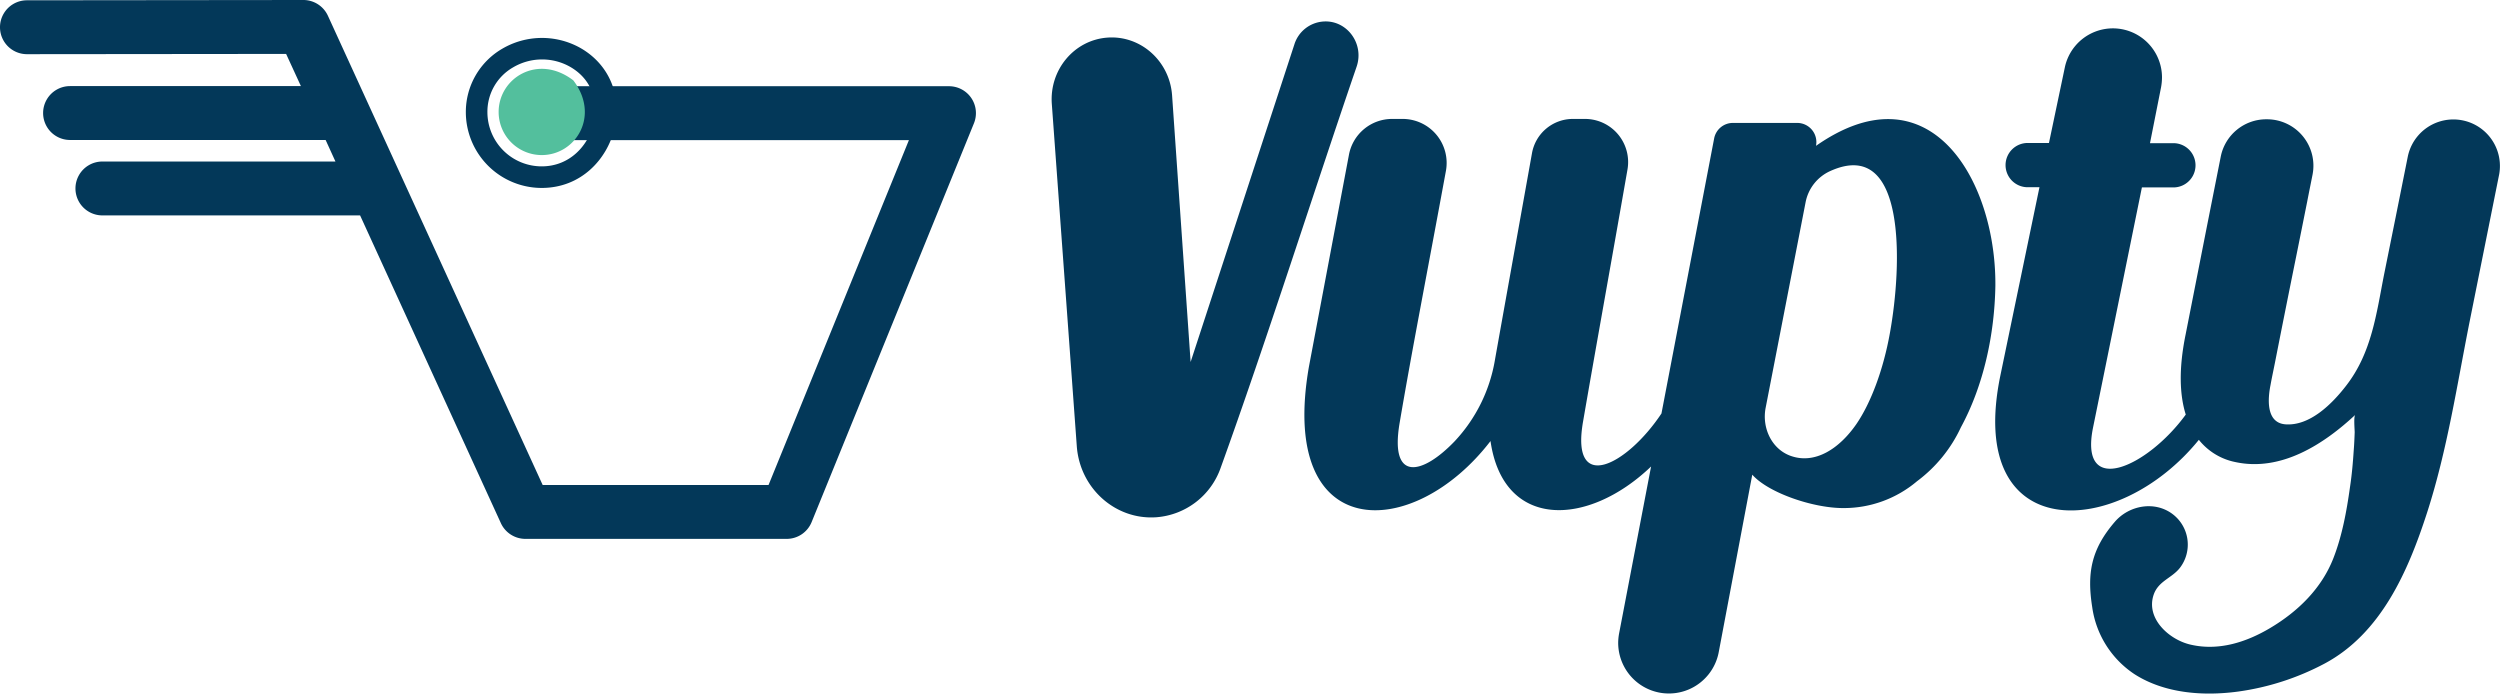 <svg xmlns="http://www.w3.org/2000/svg" viewBox="0 0 763.68 211.87" style="fill: rgb(0, 0, 0);" role="img"><g data-name="Camada 2"><g><g data-name="Logo horizontal"><g><path d="M240.31,164.61H160.5A8.24,8.24,0,0,1,153,159.8l-43-94H31.28a8.23,8.23,0,1,1,0-16.46h71.19l-3-6.58H21.4a8.23,8.23,0,0,1,0-16.46H91.92L87.4,16.47l-79.16.08h0A8.23,8.23,0,0,1,8.22.09L92.67,0h0a8.25,8.25,0,0,1,7.49,4.8l65.61,143.35h69L277.65,42.8H166.26a8.23,8.23,0,1,1,0-16.46H289.89a8.22,8.22,0,0,1,7.62,11.33L247.93,159.48A8.22,8.22,0,0,1,240.31,164.61Z" data-name="3" style="fill: rgb(3, 56, 89);"></path><path d="M165.46,57.41A23.19,23.19,0,0,1,142.3,34.25,22.33,22.33,0,0,1,153.4,14.9,24,24,0,0,1,177,14.49c9.08,5,13.23,14.87,10.59,25.2C185.37,48.51,177.64,57.41,165.46,57.41Zm.14-39.25a17.38,17.38,0,0,0-8.85,2.41,15.61,15.61,0,0,0-7.86,13.68,16.58,16.58,0,0,0,16.57,16.57c8.65,0,14.16-6.41,15.79-12.77,1.49-5.82.34-13.56-7.37-17.79A17.3,17.3,0,0,0,165.6,18.16Z" data-name="2" style="fill: rgb(3, 56, 89);"></path><path d="M152.32,34.2c0-10.36,12-17.92,22.81-9.65,8.27,10.86.71,22.82-9.64,22.82A13.17,13.17,0,0,1,152.32,34.2" data-name="1" style="fill: rgb(83, 191, 157);"></path></g><g style="fill: rgb(3, 56, 89);"><path d="M763.41,53.34l-8.94,44.55c-3.92,19.65-6.89,39.58-13.07,58.72-5.77,17.82-14,36.85-31.33,46.11a79.32,79.32,0,0,1-26.36,8.53c-10.68,1.45-22.48.58-31.67-5.3a29.42,29.42,0,0,1-12.92-20.44c-1.64-10.39-.36-17.68,6.9-26.11,4.35-5.05,12.09-6.43,17.5-2.47a11.68,11.68,0,0,1,2.39,16.52c-2.46,3.16-6.53,4-8,8.14-2.55,7.33,4.72,13.83,11.22,15.32,8.53,2,17-.69,24.36-5.08,8.5-5.05,15.76-12.13,19.35-21.46,2.62-6.76,4-14.27,5-21.46.58-3.78.91-7.55,1.16-11.37.15-1.81.22-3.63.29-5.48,0-.84-.36-4.83.18-5.34-9.65,9-22.62,17.39-36.52,14.45a19,19,0,0,1-11.26-6.82c-25,30.82-71.31,32.24-60.64-19.61L623,57.19h-3.34a6.76,6.76,0,1,1,0-13.51h6.24l4.83-23a15,15,0,0,1,29.7,3,17.08,17.08,0,0,1-.29,3l-3.38,17.06h7.41a6.76,6.76,0,0,1,0,13.51h-9.88l-14.95,73.49c-4.25,21.39,16.63,12,28.35-4.1-1.92-6.1-2.14-14.16-.07-24.33l6.46-32.79,4.29-21.64a14.17,14.17,0,0,1,13.9-11.44h.26a14.18,14.18,0,0,1,13.87,17c-.54,2.72-1.09,5.41-1.6,8.06q-1.74,8.72-3.38,16.84Q697.94,95.5,695,110.46c-.47,2.39-1,4.82-1.42,7.15-.8,4-1.49,11.44,4.43,12,7.59.65,14.49-6.39,18.59-11.69,7.92-10.13,9.3-22.08,11.69-34.17l3.49-17.28,3.74-18.67a14.22,14.22,0,0,1,27.89,5.56Z" data-name="3" style="fill: inherit;"></path><path d="M576.74,36.38c-6.5,0-13.84,2.47-22,8.17a5.86,5.86,0,0,0-5.77-7H529.35a5.83,5.83,0,0,0-5.73,4.76l-16.09,84c-10.56,15.87-27.7,24.65-24,2.76,4.06-23.53,8.28-46.73,13.61-77.23a13.18,13.18,0,0,0-13-15.51h-3.7a12.69,12.69,0,0,0-12.46,10.46c-6.61,36.89-9.8,54.57-11.36,63.4a47.88,47.88,0,0,1-12.24,24.58c-9.73,10.17-20,12.82-16.81-5.7,3.81-22.44,8.5-46.3,14.12-76.87a13.45,13.45,0,0,0-13.18-15.87h-3.26a13.41,13.41,0,0,0-13.18,10.93l-12.24,64.82c-9.41,54.24,31.77,53.55,55.48,22.65,3.89,27.05,29.63,26.36,49.05,7.77l-9.76,50.95a16.27,16.27,0,0,0-.29,2.94,15.49,15.49,0,0,0,30.72,2.79L535.27,145c4.9,5.56,18.56,10.2,27.74,10.2A34.6,34.6,0,0,0,585.6,147,43.19,43.19,0,0,0,599,130.53c6.94-12.78,10.28-28.35,10.53-43.2C609.74,62.74,597.94,36.38,576.74,36.38Zm.58,65.32c-2,11.19-5.81,21.39-10.28,27.89-5.19,7.48-12.52,12.24-19.86,9.73-5.92-2-9-8.53-7.84-14.67l12.23-62.92A13.19,13.19,0,0,1,559,52.29C582.47,41.61,581.06,81.08,577.32,101.7Z" data-name="2" style="fill: inherit;"></path><path d="M414.4,20.39c-12.31,35.86-27.71,84.3-41.53,122.54A22.65,22.65,0,0,1,353.33,158h0c-12.53.94-23.46-8.78-24.4-21.69L321.3,31.76c-.76-10.44,6.82-19.51,16.95-20.27h0c10.18-.76,19.06,7.16,19.79,17.66l5.66,81.43,31.69-97a10,10,0,0,1,8.76-7h0C411.4,6,416.83,13.33,414.4,20.39Z" data-name="1" style="fill: inherit;"></path></g></g></g></g></svg>
